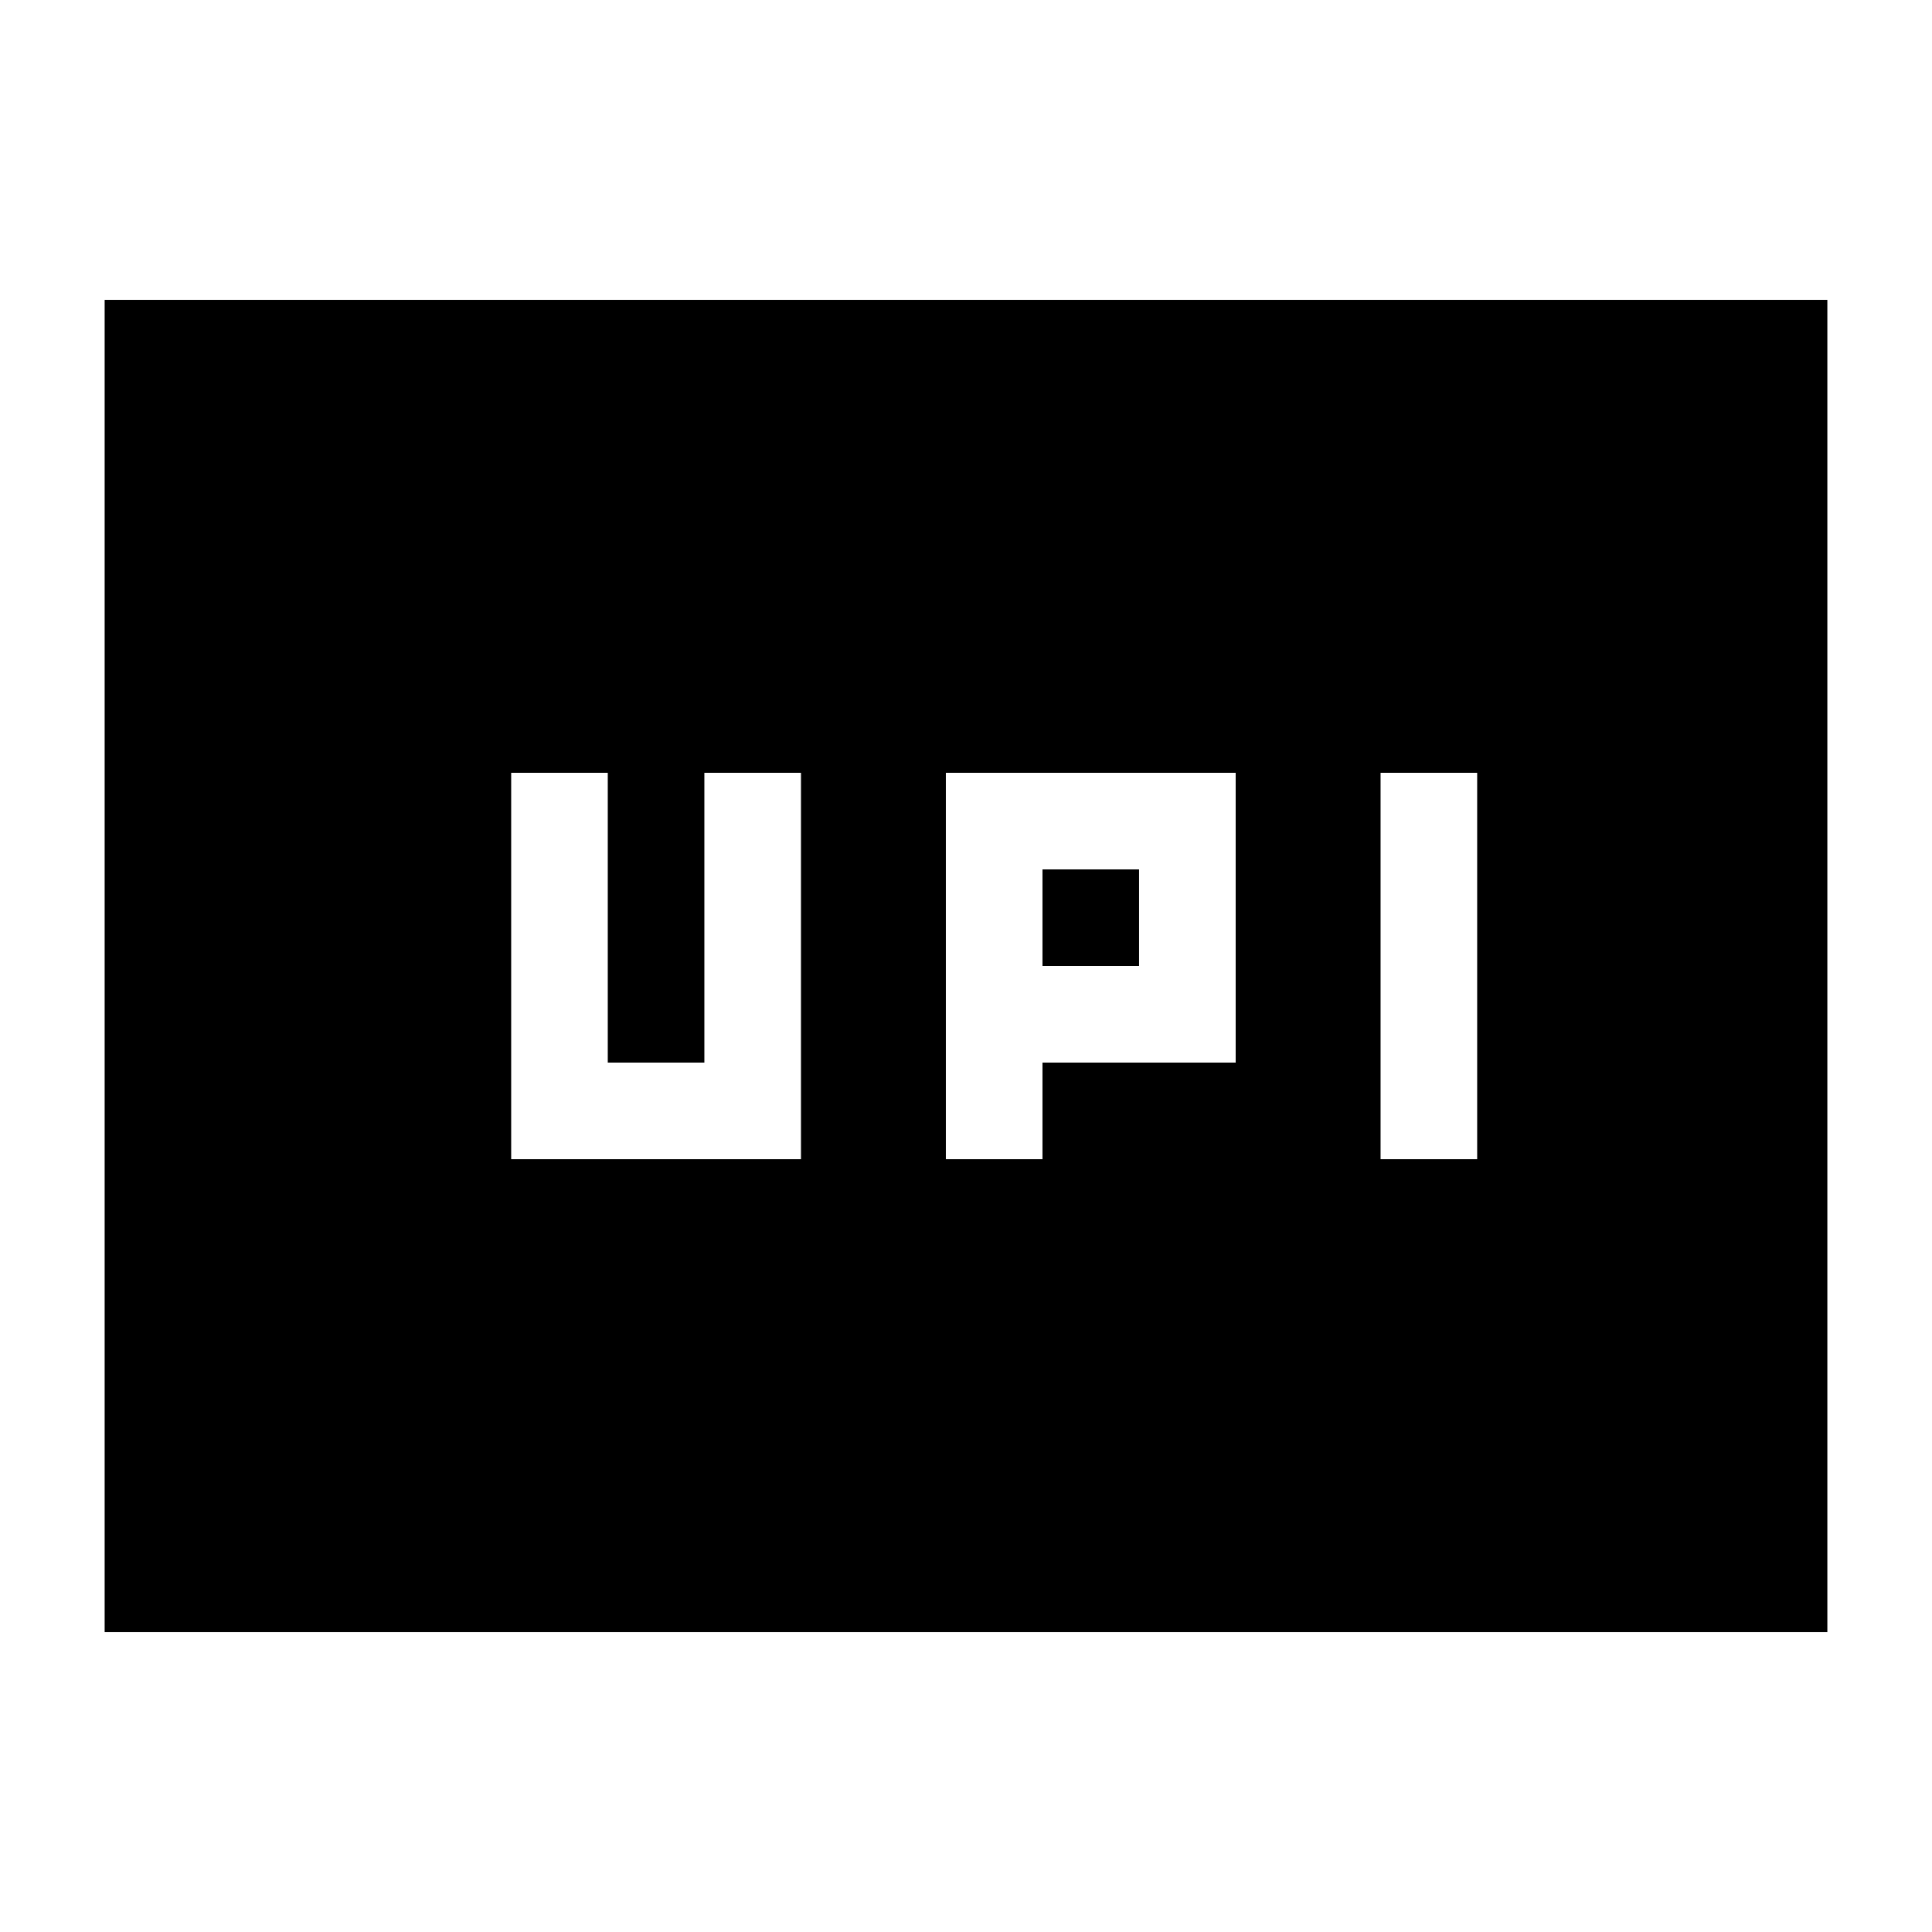 <svg xmlns="http://www.w3.org/2000/svg" height="20" viewBox="0 -960 960 960" width="20"><path d="M470-384h48v-48h96v-144H470v192Zm216 0h48v-192h-48v192Zm-168-96v-48h48v48h-48Zm-264 96h144v-192h-48v144h-48v-144h-48v192ZM52-149v-662h856v662H52Z"/></svg>